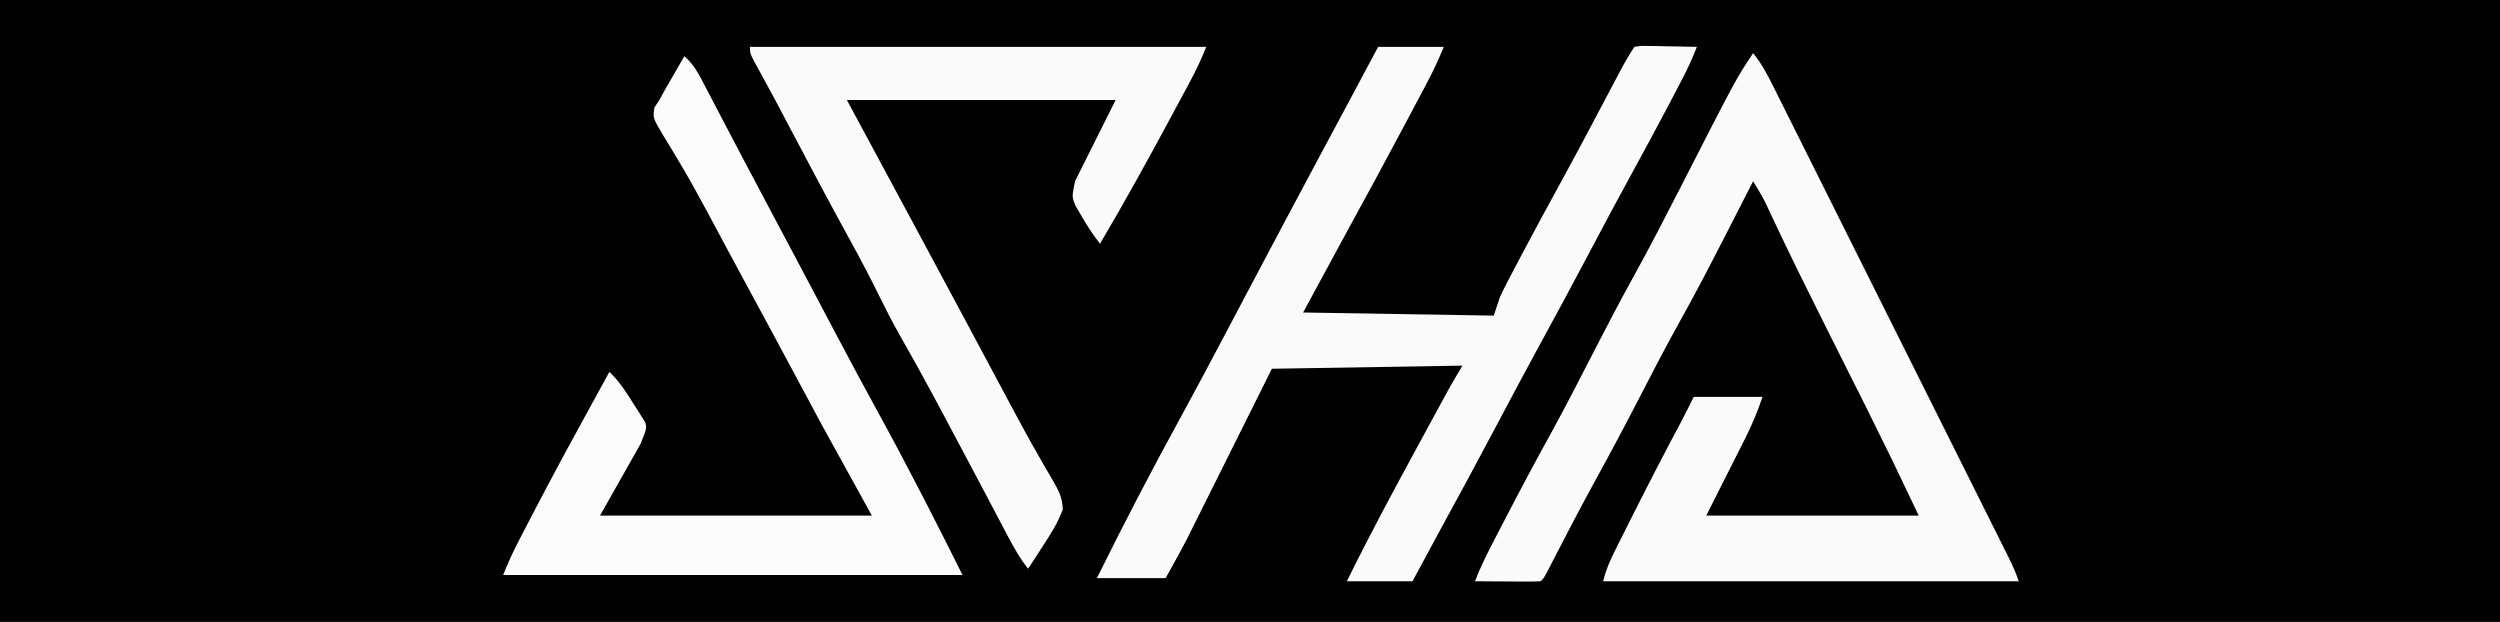 <?xml version="1.0" encoding="UTF-8"?>
<svg version="1.1" xmlns="http://www.w3.org/2000/svg" width="800" height="199">
<rect width="100%" height="100%" fill="#808080" stroke="none"/>
<path d="M0 0 C264 0 528 0 800 0 C800 65.67 800 131.34 800 199 C536 199 272 199 0 199 C0 133.33 0 67.66 0 0 Z " fill="#010101" transform="translate(0,0)"/>
<path d="M0 0 C2.666 3.29 4.557 6.836 6.429 10.611 C6.928 11.605 6.928 11.605 7.437 12.62 C8.549 14.837 9.654 17.057 10.76 19.278 C11.557 20.87 12.354 22.461 13.151 24.053 C15.313 28.373 17.471 32.696 19.628 37.019 C21.884 41.541 24.145 46.06 26.405 50.58 C30.199 58.169 33.989 65.759 37.778 73.351 C42.162 82.133 46.549 90.914 50.939 99.693 C55.16 108.134 59.378 116.575 63.595 125.018 C65.391 128.613 67.188 132.208 68.985 135.803 C71.1 140.034 73.212 144.265 75.323 148.497 C76.099 150.052 76.876 151.607 77.654 153.161 C78.713 155.279 79.769 157.397 80.825 159.516 C81.135 160.135 81.445 160.754 81.765 161.391 C83.017 163.909 84.109 166.327 85 169 C41.11 169 -2.78 169 -48 169 C-47.038 165.151 -45.746 162.248 -43.973 158.715 C-43.668 158.105 -43.363 157.496 -43.049 156.868 C-42.058 154.889 -41.06 152.913 -40.062 150.938 C-39.379 149.578 -38.696 148.218 -38.013 146.857 C-33.132 137.16 -28.153 127.516 -23.021 117.949 C-21.643 115.319 -20.328 112.656 -19 110 C-11.74 110 -4.48 110 3 110 C1.399 114.803 -0.42 119.106 -2.695 123.586 C-3.008 124.209 -3.32 124.832 -3.642 125.474 C-4.799 127.776 -5.962 130.076 -7.125 132.375 C-9.724 137.531 -12.322 142.688 -15 148 C7.44 148 29.88 148 53 148 C44.666 130.486 44.666 130.486 36.065 113.112 C34.04 109.098 32.027 105.078 30.012 101.059 C29.581 100.2 29.15 99.341 28.707 98.456 C27.366 95.784 26.027 93.111 24.688 90.438 C24.227 89.518 23.767 88.599 23.292 87.652 C17.449 75.983 11.646 64.302 6.108 52.484 C5.73 51.679 5.351 50.873 4.961 50.043 C4.649 49.373 4.338 48.703 4.017 48.012 C2.797 45.598 1.413 43.306 0 41 C-0.452 41.884 -0.904 42.769 -1.37 43.68 C-16.556 73.366 -16.556 73.366 -24.61 87.952 C-28.529 95.072 -32.278 102.275 -36 109.5 C-40.739 118.698 -45.586 127.824 -50.577 136.887 C-54.93 144.812 -59.113 152.82 -63.256 160.854 C-63.971 162.236 -63.971 162.236 -64.699 163.645 C-65.12 164.463 -65.541 165.281 -65.975 166.124 C-67 168 -67 168 -68 169 C-69.562 169.087 -71.127 169.107 -72.691 169.098 C-73.636 169.094 -74.58 169.091 -75.553 169.088 C-76.546 169.08 -77.539 169.071 -78.562 169.062 C-79.56 169.058 -80.557 169.053 -81.584 169.049 C-84.056 169.037 -86.528 169.021 -89 169 C-87.542 165.177 -85.822 161.576 -83.945 157.941 C-83.648 157.365 -83.351 156.789 -83.045 156.195 C-82.074 154.316 -81.1 152.439 -80.125 150.562 C-79.789 149.914 -79.453 149.265 -79.106 148.596 C-74.398 139.508 -69.576 130.493 -64.631 121.531 C-59.908 112.928 -55.436 104.2 -50.957 95.467 C-46.784 87.334 -42.551 79.249 -38.125 71.25 C-32.882 61.768 -27.932 52.146 -23 42.5 C-5.431 8.146 -5.431 8.146 0 0 Z " fill="#FAFAFA" transform="translate(561,17)"/>
<path d="M0 0 C6.93 0 13.86 0 21 0 C19.312 4.219 17.419 8.156 15.289 12.152 C14.925 12.84 14.561 13.528 14.186 14.237 C13.002 16.472 11.813 18.705 10.625 20.938 C9.802 22.488 8.979 24.039 8.156 25.589 C1.858 37.442 -4.548 49.231 -11 61 C-15.29 68.92 -19.58 76.84 -24 85 C6.195 85.495 6.195 85.495 37 86 C37.66 84.02 38.32 82.04 39 80 C39.761 78.367 40.561 76.751 41.398 75.156 C41.871 74.252 42.344 73.348 42.831 72.416 C43.34 71.454 43.85 70.492 44.375 69.5 C44.911 68.48 45.447 67.461 45.999 66.41 C49.969 58.883 54.026 51.406 58.124 43.948 C63.653 33.864 69.02 23.694 74.389 13.524 C75.096 12.189 75.802 10.854 76.508 9.52 C76.993 8.598 76.993 8.598 77.488 7.657 C78.891 5.007 80.334 2.499 82 0 C84.063 -0.341 84.063 -0.341 86.57 -0.293 C87.466 -0.283 88.362 -0.274 89.285 -0.264 C90.691 -0.226 90.691 -0.226 92.125 -0.188 C93.07 -0.174 94.015 -0.16 94.988 -0.146 C97.326 -0.111 99.663 -0.062 102 0 C100.704 3.358 99.266 6.555 97.602 9.746 C97.129 10.654 96.656 11.561 96.169 12.496 C95.66 13.467 95.15 14.437 94.625 15.438 C94.089 16.462 93.553 17.486 93.001 18.541 C89.03 26.102 84.965 33.608 80.854 41.094 C76.327 49.356 71.909 57.674 67.5 66 C62.263 75.887 56.982 85.746 51.598 95.555 C47.158 103.664 42.828 111.83 38.5 120 C32.164 131.961 25.744 143.872 19.235 155.741 C16.462 160.812 13.733 165.907 11 171 C4.07 171 -2.86 171 -10 171 C-3.037 156.796 4.45 142.899 12 129 C12.58 127.931 13.16 126.862 13.757 125.76 C15.399 122.735 17.042 119.711 18.688 116.688 C19.18 115.781 19.673 114.875 20.181 113.941 C20.87 112.677 20.87 112.677 21.574 111.387 C21.972 110.657 22.37 109.927 22.78 109.175 C24.138 106.755 25.573 104.379 27 102 C6.87 102.33 -13.26 102.66 -34 103 C-36.035 107.082 -38.071 111.165 -40.168 115.371 C-41.467 117.973 -42.765 120.576 -44.064 123.178 C-46.122 127.298 -48.179 131.419 -50.233 135.541 C-51.891 138.868 -53.551 142.194 -55.212 145.52 C-55.842 146.782 -56.472 148.044 -57.101 149.307 C-57.989 151.09 -58.879 152.872 -59.77 154.654 C-60.274 155.664 -60.778 156.675 -61.298 157.716 C-63.444 161.857 -65.735 165.922 -68 170 C-75.26 170 -82.52 170 -90 170 C-81.325 152.484 -72.319 135.157 -62.912 118.022 C-58.299 109.598 -53.8 101.116 -49.312 92.625 C-48.931 91.902 -48.549 91.179 -48.155 90.435 C-46.597 87.487 -45.04 84.539 -43.483 81.591 C-39.436 73.93 -35.377 66.276 -31.312 58.625 C-30.964 57.969 -30.615 57.312 -30.256 56.636 C-23.395 43.721 -16.489 30.83 -9.577 17.943 C-6.375 11.967 -3.187 5.984 0 0 Z " fill="#FAFAFA" transform="translate(441,15)"/>
<path d="M0 0 C48.18 0 96.36 0 146 0 C144.453 3.867 142.835 7.33 140.875 10.98 C140.256 12.136 139.636 13.292 138.998 14.482 C138.332 15.718 137.666 16.953 137 18.188 C136.318 19.455 135.637 20.723 134.955 21.99 C127.526 35.789 119.986 49.514 112 63 C109.646 59.986 107.647 56.883 105.75 53.562 C105.209 52.636 104.667 51.709 104.109 50.754 C103 48 103 48 104 43 C108.29 34.42 112.58 25.84 117 17 C88.62 17 60.24 17 31 17 C41.467 36.439 41.467 36.439 51.938 55.875 C56.782 64.869 61.614 73.87 66.438 82.875 C67.057 84.032 67.677 85.189 68.315 86.38 C71.186 91.74 74.055 97.101 76.919 102.464 C77.891 104.282 78.862 106.099 79.834 107.916 C81.099 110.281 82.361 112.647 83.621 115.014 C86.487 120.381 89.387 125.718 92.422 130.992 C92.944 131.908 93.467 132.824 94.005 133.768 C94.969 135.449 95.947 137.123 96.94 138.787 C98.798 142.037 99.975 144.236 100.098 148.016 C98.569 152.173 96.363 155.685 93.938 159.375 C93.465 160.111 92.993 160.847 92.506 161.605 C91.346 163.409 90.174 165.206 89 167 C86.382 163.734 84.464 160.293 82.516 156.594 C82.183 155.965 81.851 155.336 81.508 154.688 C80.792 153.334 80.078 151.978 79.365 150.622 C78.236 148.474 77.103 146.328 75.969 144.184 C74.8 141.973 73.631 139.763 72.464 137.552 C68.664 130.357 64.84 123.174 61 116 C60.38 114.84 59.759 113.68 59.12 112.485 C55.496 105.731 51.791 99.031 47.991 92.374 C45.575 88.109 43.349 83.774 41.188 79.375 C38.154 73.202 34.941 67.151 31.625 61.125 C25.425 49.855 19.409 38.491 13.407 27.116 C13.039 26.42 12.672 25.724 12.293 25.007 C11.571 23.637 10.849 22.268 10.127 20.898 C8.407 17.637 6.672 14.386 4.901 11.153 C4.573 10.552 4.244 9.95 3.906 9.331 C3.016 7.706 2.121 6.083 1.226 4.461 C0 2 0 2 0 0 Z " fill="#FAFAFA" transform="translate(240,15)"/>
<path d="M0 0 C3.119 2.663 4.779 6.023 6.633 9.605 C6.982 10.268 7.33 10.931 7.69 11.614 C8.84 13.803 9.982 15.995 11.125 18.188 C11.934 19.729 12.743 21.27 13.553 22.811 C15.222 25.988 16.89 29.166 18.556 32.345 C21.833 38.594 25.147 44.824 28.463 51.052 C30.21 54.334 31.955 57.616 33.699 60.898 C34.048 61.555 34.397 62.211 34.756 62.887 C37.393 67.851 40.02 72.819 42.645 77.789 C44.2 80.734 45.756 83.68 47.312 86.625 C47.694 87.347 48.075 88.069 48.468 88.812 C53.001 97.388 57.576 105.937 62.25 114.438 C66.718 122.567 71.045 130.765 75.312 139 C75.875 140.086 76.438 141.172 77.019 142.291 C81.083 150.161 85.038 158.076 89 166 C40.49 166 -8.02 166 -58 166 C-56.518 162.296 -54.989 158.904 -53.164 155.379 C-52.318 153.744 -52.318 153.744 -51.455 152.076 C-50.549 150.337 -50.549 150.337 -49.625 148.562 C-49.316 147.968 -49.007 147.373 -48.688 146.76 C-43.065 135.94 -37.281 125.214 -31.395 114.535 C-28.917 110.031 -26.459 105.515 -24 101 C-20.739 104.101 -18.543 107.568 -16.188 111.375 C-15.755 112.035 -15.323 112.695 -14.877 113.375 C-14.478 114.022 -14.079 114.669 -13.668 115.336 C-13.3 115.919 -12.931 116.502 -12.552 117.103 C-12 119 -12 119 -14 124 C-18.29 131.59 -22.58 139.18 -27 147 C1.71 147 30.42 147 60 147 C54.72 137.43 49.44 127.86 44 118 C36.312 103.688 36.312 103.688 32.586 96.707 C28.703 89.435 24.779 82.187 20.845 74.943 C18.049 69.791 15.265 64.634 12.5 59.465 C11.912 58.366 11.323 57.268 10.717 56.136 C9.541 53.94 8.367 51.743 7.195 49.546 C4.357 44.255 1.455 39.024 -1.621 33.867 C-2.19 32.907 -2.759 31.947 -3.345 30.958 C-4.421 29.157 -5.512 27.364 -6.621 25.583 C-10.119 19.722 -10.119 19.722 -9.57 16.383 C-9.052 15.596 -8.534 14.81 -8 14 C-7.347 12.819 -6.699 11.635 -6.055 10.449 C-5.331 9.193 -4.605 7.94 -3.875 6.688 C-3.502 6.042 -3.13 5.397 -2.746 4.732 C-1.834 3.153 -0.917 1.576 0 0 Z " fill="#FBFBFB" transform="translate(219,18)"/>
</svg>
